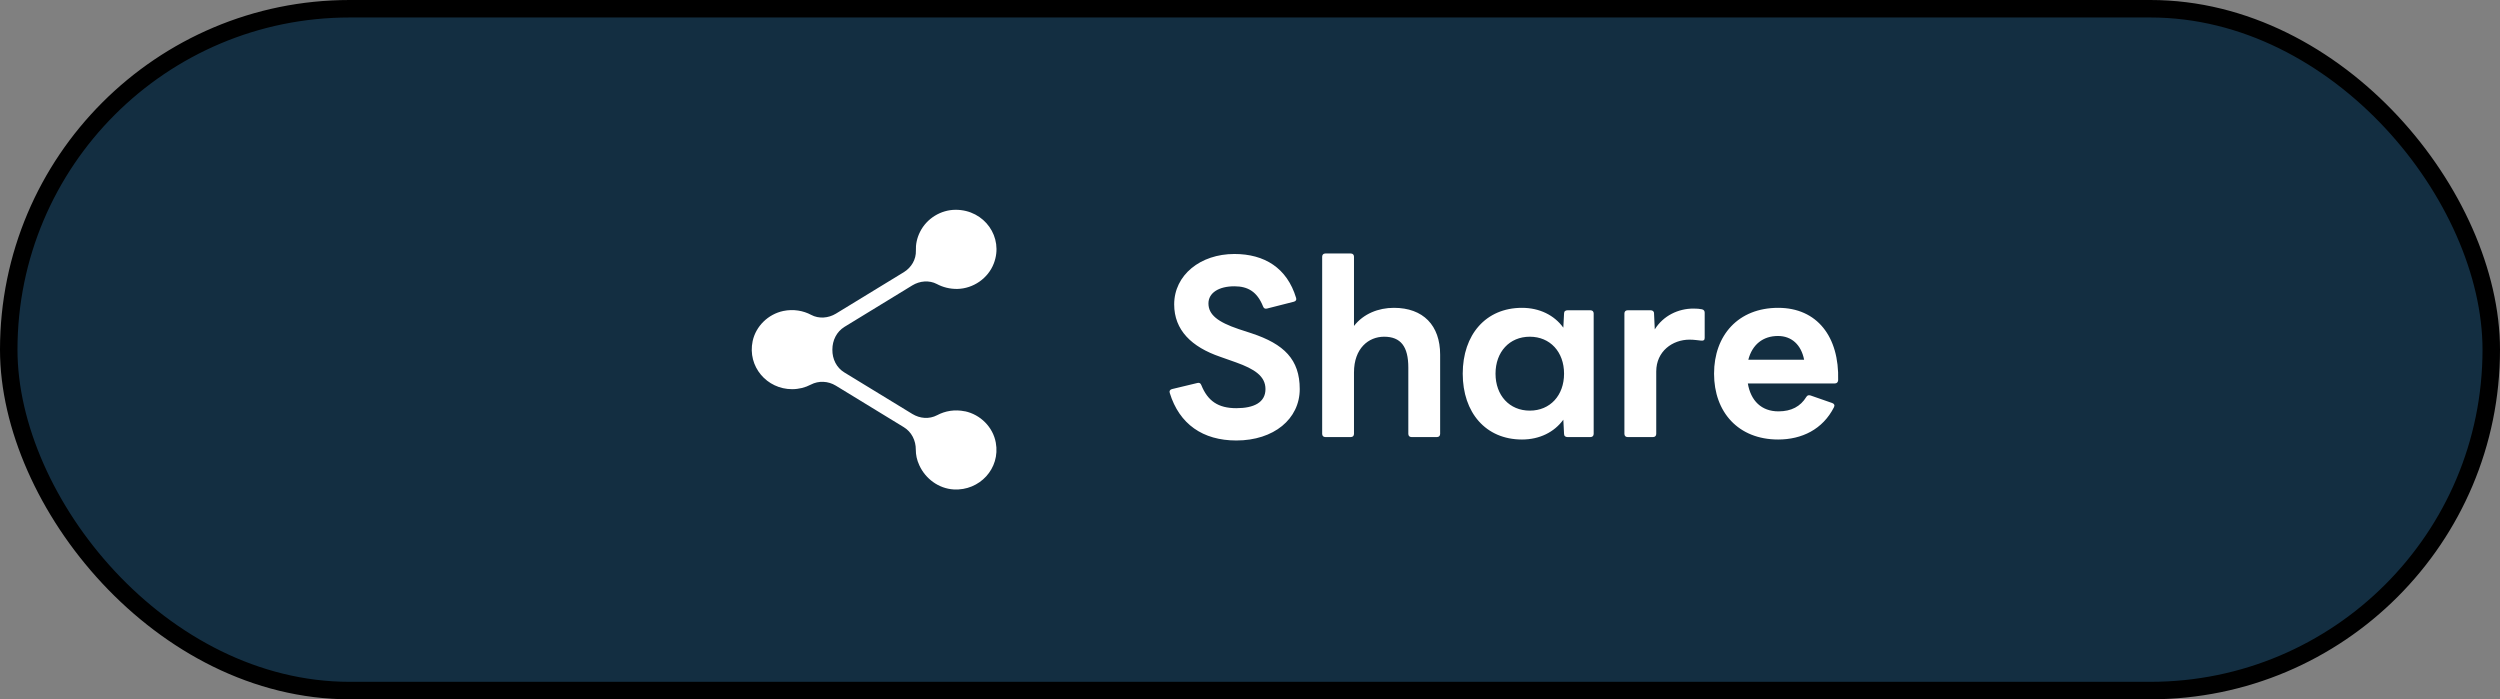 <svg width="143" height="40" viewBox="0 0 143 40" fill="none" xmlns="http://www.w3.org/2000/svg">
<rect x="0" y="0" width="143" height="40" fill="#808080" stroke="none"/>
<rect x="0.5" y="0.5" width="142" height="39" rx="19.5" fill="#132E41"/>
<rect x="0.5" y="0.5" width="142" height="39" rx="19.5" stroke="black"/>
<path d="M55.194 23.528C54.612 23.406 54.063 23.505 53.606 23.748C53.148 23.99 52.618 23.941 52.188 23.68L48.299 21.305C47.846 21.031 47.608 20.537 47.612 20.012C47.612 20.012 47.612 20.007 47.612 20.003C47.612 19.998 47.612 19.998 47.612 19.994C47.612 19.473 47.85 18.979 48.299 18.7L52.183 16.325C52.608 16.064 53.153 16.015 53.592 16.248C53.931 16.428 54.324 16.531 54.754 16.527C55.674 16.509 56.52 15.92 56.845 15.072C57.422 13.581 56.319 12 54.667 12C53.812 12 53.011 12.498 52.631 13.253C52.448 13.612 52.375 13.98 52.389 14.335C52.407 14.834 52.133 15.301 51.703 15.566L47.814 17.941C47.383 18.202 46.839 18.247 46.395 18.009C45.951 17.771 45.384 17.667 44.803 17.788C43.934 17.973 43.234 18.66 43.051 19.513C42.744 20.973 43.87 22.261 45.306 22.261C45.695 22.261 46.061 22.167 46.377 22.001C46.83 21.763 47.374 21.794 47.809 22.059L51.698 24.435C52.146 24.709 52.389 25.203 52.384 25.724C52.384 26.007 52.439 26.303 52.586 26.617C52.938 27.385 53.693 27.947 54.553 27.996C56.031 28.081 57.23 26.801 56.96 25.32C56.8 24.435 56.086 23.712 55.189 23.523L55.194 23.528Z" fill="white"/>
<path d="M70.719 25.196C68.801 25.196 67.457 24.258 66.911 22.48C66.869 22.368 66.925 22.284 67.037 22.256L68.493 21.906C68.605 21.878 68.675 21.92 68.717 22.032C69.081 22.928 69.669 23.348 70.719 23.348C71.713 23.348 72.385 23.026 72.385 22.256C72.385 21.514 71.755 21.108 70.705 20.73L69.795 20.408C68.157 19.848 67.163 18.882 67.163 17.412C67.163 15.732 68.661 14.528 70.607 14.528C72.329 14.528 73.617 15.326 74.135 17.034C74.177 17.146 74.121 17.23 74.009 17.258L72.469 17.65C72.357 17.678 72.287 17.636 72.245 17.524C71.909 16.684 71.377 16.376 70.607 16.376C69.711 16.376 69.123 16.754 69.123 17.356C69.123 18 69.655 18.42 70.859 18.826L71.587 19.064C73.449 19.68 74.345 20.562 74.345 22.256C74.345 23.964 72.861 25.196 70.719 25.196ZM77.266 25H75.81C75.698 25 75.628 24.93 75.628 24.818V14.682C75.628 14.57 75.698 14.5 75.81 14.5H77.266C77.378 14.5 77.448 14.57 77.448 14.682V18.644C77.994 17.944 78.848 17.608 79.73 17.608C81.41 17.608 82.376 18.616 82.376 20.282V24.818C82.376 24.93 82.306 25 82.194 25H80.738C80.626 25 80.556 24.93 80.556 24.818V21.024C80.556 19.82 80.122 19.26 79.17 19.26C78.288 19.26 77.448 19.918 77.448 21.304V24.818C77.448 24.93 77.378 25 77.266 25ZM87.056 25.14C84.984 25.14 83.668 23.6 83.668 21.374C83.668 19.148 84.984 17.608 87.056 17.608C88.064 17.608 88.904 18.028 89.422 18.742L89.464 17.93C89.464 17.804 89.548 17.748 89.66 17.748H90.976C91.088 17.748 91.158 17.818 91.158 17.93V24.818C91.158 24.93 91.088 25 90.976 25H89.66C89.548 25 89.464 24.944 89.464 24.818L89.422 24.006C88.904 24.72 88.064 25.14 87.056 25.14ZM87.504 23.488C88.666 23.488 89.464 22.62 89.464 21.374C89.464 20.128 88.666 19.26 87.504 19.26C86.342 19.26 85.544 20.128 85.544 21.374C85.544 22.62 86.342 23.488 87.504 23.488ZM94.555 25H93.099C92.987 25 92.916 24.93 92.916 24.818V17.93C92.916 17.818 92.987 17.748 93.099 17.748H94.415C94.526 17.748 94.611 17.804 94.611 17.93L94.653 18.84C95.142 18.056 95.996 17.65 96.865 17.65C97.075 17.65 97.215 17.664 97.355 17.692C97.466 17.72 97.508 17.79 97.508 17.888V19.33C97.508 19.456 97.439 19.498 97.312 19.484C97.13 19.47 96.921 19.428 96.641 19.428C95.66 19.428 94.737 20.1 94.737 21.248V24.818C94.737 24.93 94.666 25 94.555 25ZM101.712 25.14C99.43 25.14 98.044 23.572 98.044 21.374C98.044 19.176 99.43 17.608 101.712 17.608C103.938 17.608 105.212 19.26 105.142 21.752C105.128 21.878 105.058 21.934 104.946 21.934H99.976C100.144 22.928 100.76 23.53 101.726 23.53C102.468 23.53 102.986 23.25 103.322 22.704C103.378 22.606 103.462 22.592 103.56 22.62L104.806 23.054C104.918 23.096 104.96 23.18 104.904 23.292C104.26 24.566 103.056 25.14 101.712 25.14ZM100.004 20.576H103.196C103.028 19.722 102.482 19.218 101.698 19.218C100.844 19.218 100.228 19.708 100.004 20.576Z" fill="white"/>
</svg>
